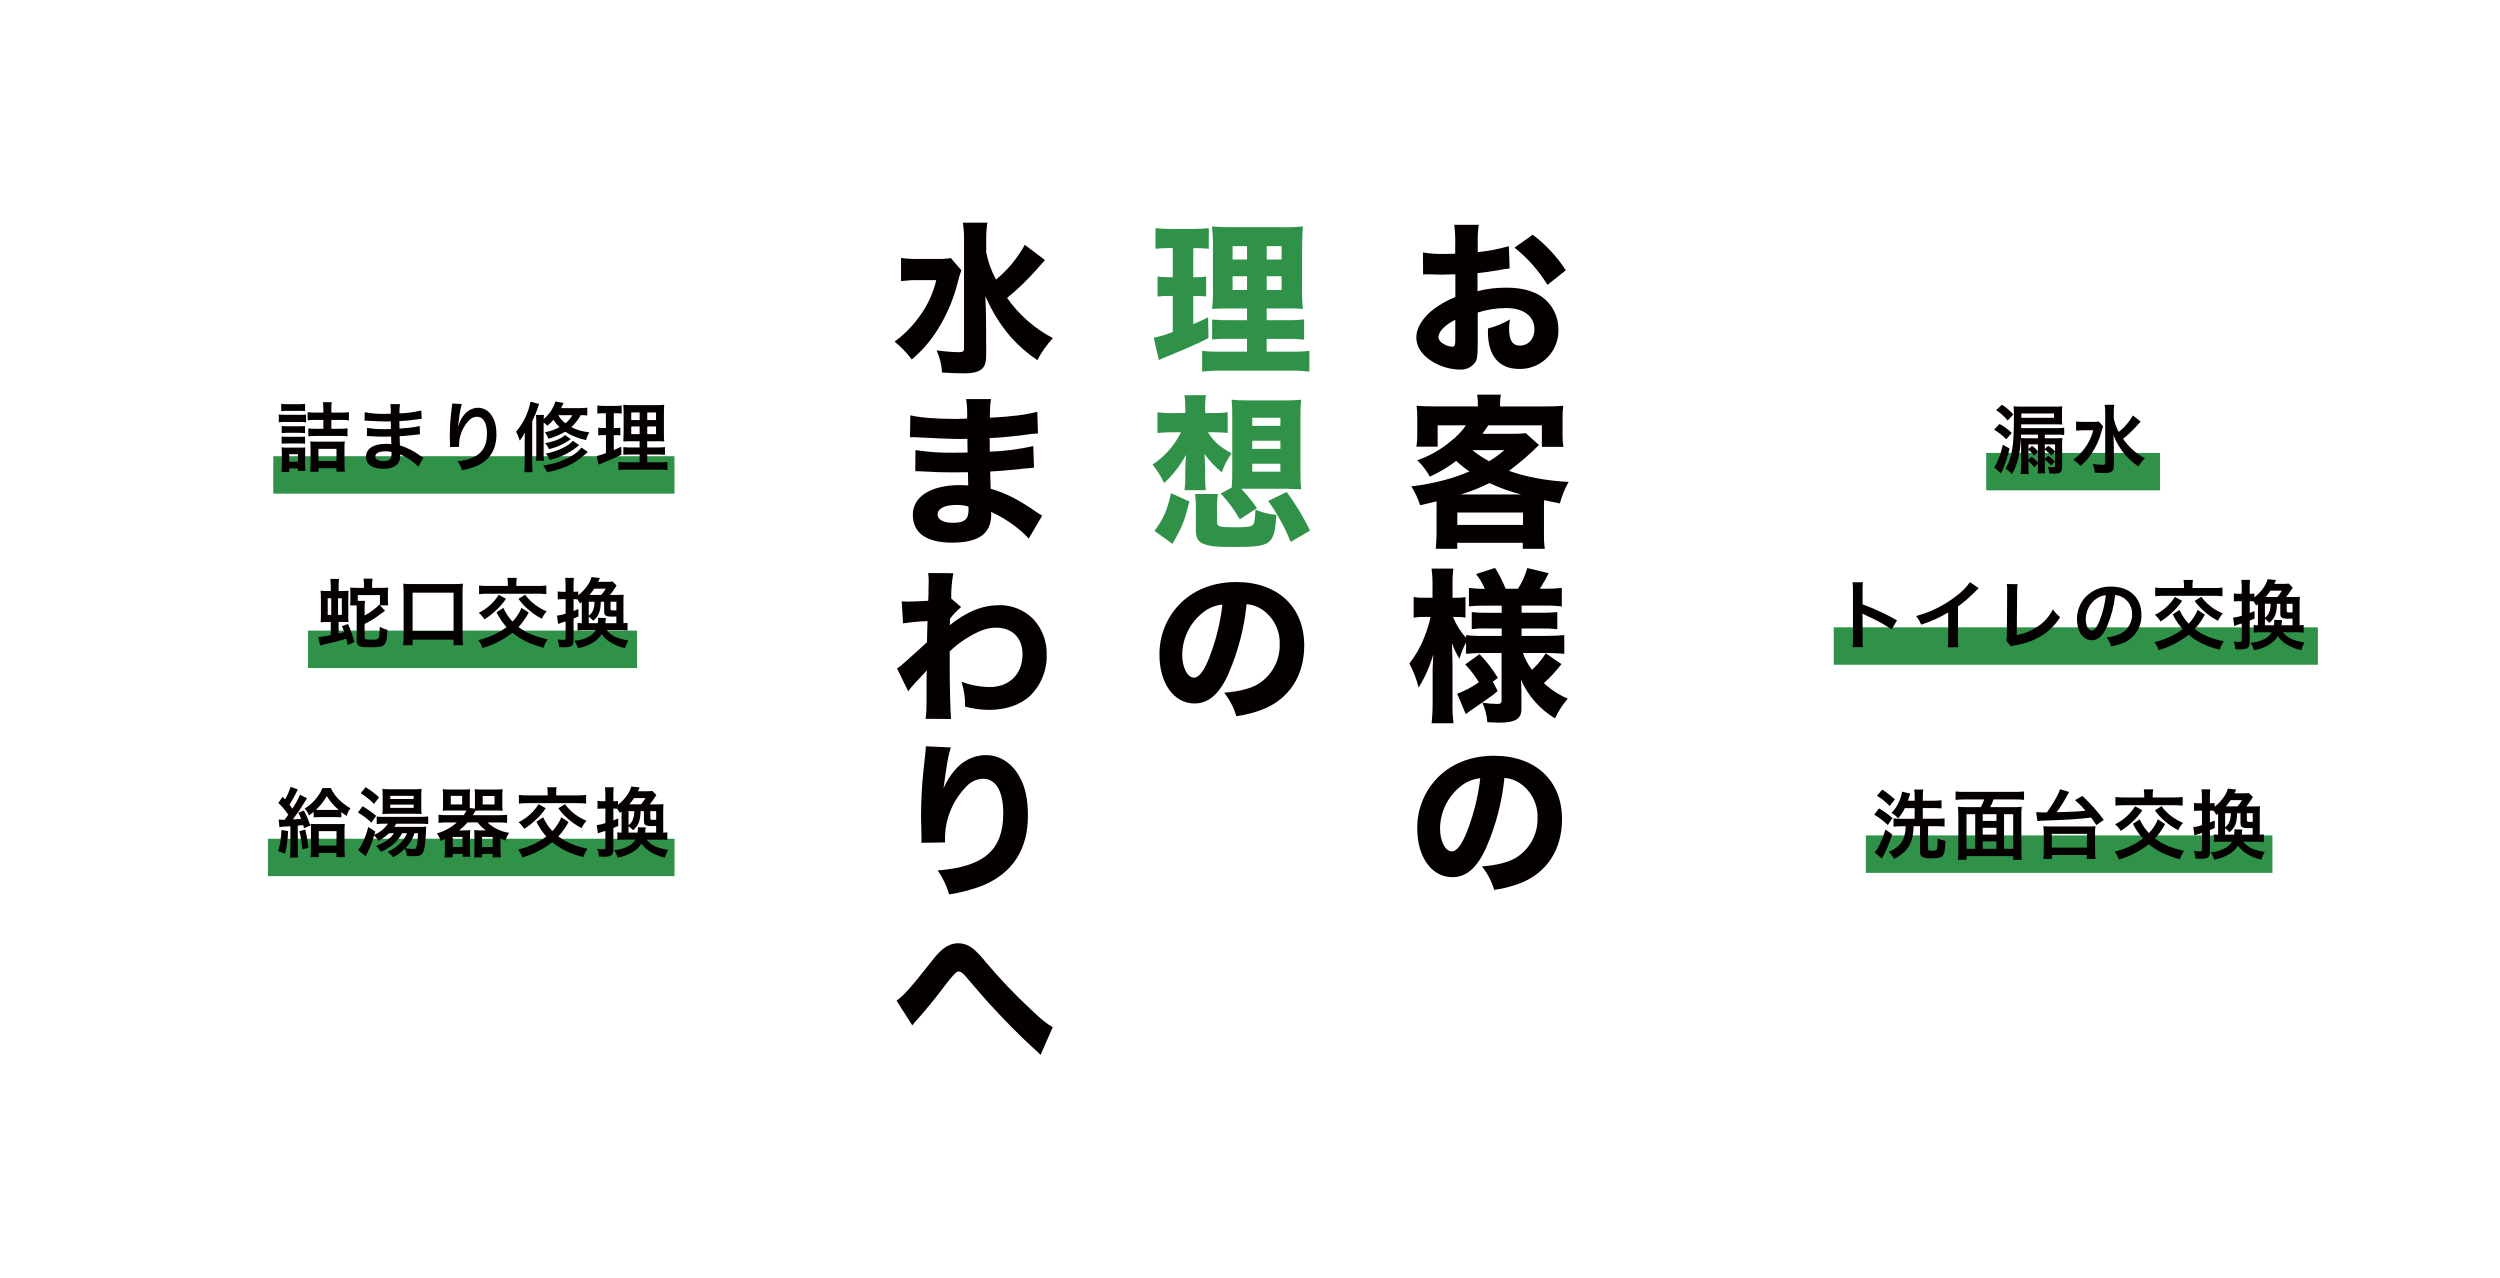 <?xml version="1.0" encoding="UTF-8"?>
<svg id="_レイヤー_1" data-name="レイヤー 1" xmlns="http://www.w3.org/2000/svg" xmlns:xlink="http://www.w3.org/1999/xlink" viewBox="0 0 737.12 376.69">
  <defs>
    <style>
      .cls-1 {
        clip-path: url(#clippath);
      }

      .cls-2 {
        fill: none;
      }

      .cls-2, .cls-3, .cls-4, .cls-5 {
        stroke-width: 0px;
      }

      .cls-6 {
        clip-path: url(#clippath-1);
      }

      .cls-7 {
        clip-path: url(#clippath-4);
      }

      .cls-8 {
        clip-path: url(#clippath-3);
      }

      .cls-9 {
        clip-path: url(#clippath-2);
      }

      .cls-10 {
        clip-path: url(#clippath-5);
      }

      .cls-3 {
        fill: #2f9248;
      }

      .cls-4 {
        fill: #fff;
      }

      .cls-5 {
        fill: #040000;
      }
    </style>
    <clipPath id="clippath">
      <rect class="cls-2" x="540.68" y="184.96" width="142.75" height="11.04"/>
    </clipPath>
    <clipPath id="clippath-1">
      <rect class="cls-2" x="550.14" y="246.32" width="119.88" height="11.04"/>
    </clipPath>
    <clipPath id="clippath-2">
      <rect class="cls-2" x="585.63" y="133.54" width="51.26" height="11.04"/>
    </clipPath>
    <clipPath id="clippath-3">
      <rect class="cls-2" x="90.83" y="185.93" width="97" height="11.04"/>
    </clipPath>
    <clipPath id="clippath-4">
      <rect class="cls-2" x="79" y="247.29" width="119.88" height="11.04"/>
    </clipPath>
    <clipPath id="clippath-5">
      <rect class="cls-2" x="80.57" y="134.51" width="118.3" height="11.04"/>
    </clipPath>
  </defs>
  <rect id="_長方形_171" data-name="長方形 171" class="cls-4" width="737.12" height="376.69"/>
  <path id="_パス_1265" data-name="パス 1265" class="cls-5" d="m445.1,79.16c-1.16.11-2.32.29-3.46.54-2.44.39-3.76.59-6,.83v5.32c2.8-.72,5.69-1.06,8.58-1.03,4.29,0,7.71.88,10.34,2.64,3.13,2.22,4.97,5.83,4.93,9.66.21,6.23-4.68,11.45-10.91,11.66-.23,0-.47,0-.7,0-5.9,0-9.17-3.9-9.17-10.93,0-.34.01-.68.05-1.02,2.26-.56,4.43-1.45,6.44-2.64-.16.89-.25,1.78-.24,2.68,0,3.51.98,5.03,3.22,5.03,2.44,0,4.25-2,4.25-4.78,0-3.85-3.17-6.29-8.29-6.29-2.86,0-5.71.44-8.44,1.32v9.17c0,3.66-.15,4.68-.83,5.66-1.07,1.37-2.75,2.12-4.49,2-3.1-.08-6.11-1.04-8.68-2.78-2.68-1.81-4.1-4.15-4.1-6.73s1.56-5.27,4.34-7.71c2.17-1.75,4.58-3.16,7.17-4.2v-6.68c-2.44.05-3.76.1-4.39.1-.44,0-.54,0-3.07-.1h-.83c-.24,0-.68,0-1.22.05l-.05-6.49c2.03.34,4.09.49,6.15.44.44,0,.59,0,2.39-.05.33.02.65,0,.98-.05v-2.44c.07-2.02-.03-4.05-.29-6.05h7.22c-.25,1.87-.35,3.77-.29,5.66v2.39c3.1-.31,6.17-.9,9.17-1.76l.24,6.59Zm-16,15.12c-2.98,1.46-4.98,3.51-4.98,5.12.09.83.61,1.55,1.36,1.9.8.54,1.72.86,2.68.93.73,0,.93-.39.93-2v-5.95Zm27.17-10.29c-2.58-4.19-5.87-7.9-9.71-10.98l5.37-3.81c3.83,2.91,7.13,6.46,9.76,10.49l-5.41,4.29Z"/>
  <path id="_パス_1266" data-name="パス 1266" class="cls-5" d="m423.59,150c0-.93,0-1.41-.05-2.2-2.24.59-2.83.73-4.83,1.17-.61-1.96-1.48-3.83-2.59-5.56,3.16-.37,6.29-.96,9.37-1.76,2.65-.68,5.24-1.56,7.76-2.64-1.38-.94-2.68-1.99-3.9-3.12-2.39,1.85-5,3.4-7.76,4.64-.99-1.78-2.24-3.41-3.7-4.83,3.68-1.27,7.09-3.23,10.05-5.76,1.66-1.28,3.11-2.81,4.29-4.54h-8.34v6.29h-6.25c.19-1.26.27-2.53.24-3.81v-4.54c.02-1.24-.05-2.47-.19-3.7,1.66.15,3.17.19,5.76.19h12.29v-.44c.04-1.01-.04-2.03-.24-3.02h7.02c-.17.98-.25,1.98-.24,2.98v.49h12.78c2.73,0,4.15-.05,5.86-.19-.16,1.23-.22,2.47-.2,3.7v4.64c-.03,1.26.05,2.51.24,3.76h-6.34v-6.34h-15.81c-.63.98-1.17,1.81-1.71,2.49h9.07c1.24.03,2.48-.03,3.7-.19l3.9,3.51c-2.76,2.74-5.71,5.28-8.83,7.61,2.63.94,5.34,1.66,8.1,2.15,3.13.59,6.3.96,9.48,1.12-1.15,1.99-2.02,4.12-2.59,6.34-2.34-.49-3.02-.59-4.64-.98-.05,1.02-.05,1.51-.05,2.59v7.12c-.04,1.55.04,3.1.24,4.64h-6.49v-1.76h-19.32v1.76h-6.34c.15-1.66.24-3.17.24-4.73v-7.08Zm6.1,4.78h19.37v-3.66h-19.37v3.66Zm18.83-8.98c-3.22-.82-6.36-1.95-9.37-3.37-2.73,1.37-5.57,2.5-8.49,3.37h17.86Zm-14.39-13.07c1.54,1.24,3.19,2.33,4.93,3.27,1.59-.96,3.09-2.05,4.49-3.27h-9.42Z"/>
  <path id="_パス_1267" data-name="パス 1267" class="cls-5" d="m436.81,192.54c-1.52,0-3.03.08-4.54.24v-3.37c-.82,1.54-1.47,3.16-1.95,4.83-.9-1.44-1.64-2.98-2.2-4.59.1,3.22.15,5.27.15,6.05v11.42c-.05,2.05.05,4.1.29,6.14h-6.44c.15-1.61.29-3.7.29-6.14v-9.91c.05-.63.05-.73.1-2.29.05-.88.05-.93.1-2-.98,3.46-2.44,6.76-4.34,9.81-.61-2.48-1.53-4.87-2.73-7.12,1.88-2.35,3.38-4.99,4.44-7.81.78-1.91,1.38-3.88,1.81-5.9h-1.81c-1.06-.04-2.13.04-3.17.24v-6.14c1.04.21,2.11.29,3.17.24h2.39v-3.51c.04-1.7-.06-3.39-.29-5.07h6.44c-.2,1.67-.28,3.35-.24,5.03v3.56h1.17c.88.02,1.77-.04,2.64-.2v6.05c-.87-.14-1.75-.21-2.64-.19h-1.02c.88,2.27,2.19,4.36,3.85,6.14v-.78c1.75.2,3.51.28,5.27.24h5.22v-2.2h-4.1c-1.58-.06-3.16,0-4.73.2v-5.02c1.54.16,3.09.23,4.63.19h4.2v-2.1h-4.83c-1.61-.03-3.22.04-4.83.2v-5.42c1.55.19,3.12.28,4.68.24-.66-1.56-1.53-3.02-2.59-4.34l5.61-1.81c1.23,1.94,2.28,4,3.12,6.14h3.66c1.2-1.89,2.12-3.95,2.73-6.1l6.29,1.51c-.76,1.58-1.63,3.11-2.59,4.59h1.41c1.69.03,3.39-.05,5.07-.24v5.46c-1.65-.2-3.31-.28-4.98-.24h-6.88v2.1h5.41c1.71.03,3.42-.03,5.12-.19v5.02c-1.7-.17-3.41-.23-5.12-.2h-5.41v2.2h7.17c2.1,0,3.85-.1,5.42-.24v5.51c-1.81-.15-3.66-.24-5.32-.24h-6.88c.62,1.79,1.53,3.47,2.68,4.98,1.56-1.44,2.92-3.08,4.05-4.88l4.63,3.17c-1.55,2.03-3.28,3.9-5.17,5.61,2.06,1.92,4.44,3.48,7.03,4.59-1.51,1.75-2.78,3.71-3.76,5.81-4.46-2.67-7.97-6.66-10.05-11.42.1,1.71.15,2.54.15,3.27v5.42c0,2.93-1.85,4-6.73,4-.54,0-1.22-.05-3.32-.15-.14-1.99-.64-3.94-1.46-5.76,1.4.24,2.82.37,4.25.39,1.12,0,1.41-.2,1.41-1.12v-13.9h-5.96Zm-7.17,12c2.27-.83,4.42-1.97,6.39-3.37-1.14-1.9-2.48-3.66-4-5.27l4.2-3.02c2.08,2.11,3.9,4.47,5.42,7.02l-1.51,1.07,1.46,2.78c-.93.81-1.9,1.56-2.93,2.24q-2.73,1.85-4.49,3.12c-.69.45-1.36.94-2,1.46l-2.54-6.05Z"/>
  <path id="_パス_1268" data-name="パス 1268" class="cls-5" d="m438.37,249.57c-2.73,6.2-5.95,9.07-10.15,9.07-6.05,0-10.34-5.9-10.34-14.29-.09-5.35,1.87-10.53,5.46-14.49,4.2-4.59,10.2-7.03,17.17-7.03,12.25,0,20.05,7.32,20.05,18.73,0,8.88-4.44,15.76-12.24,18.83-2.5.96-5.1,1.63-7.76,2-.74-2.52-1.97-4.88-3.61-6.93,4.34-.34,7.37-1.12,9.66-2.34,4.28-2.45,6.87-7.07,6.73-12,.13-4.07-1.84-7.92-5.22-10.2-1.35-.9-2.92-1.44-4.54-1.56-.7,6.96-2.46,13.77-5.22,20.2m-7.76-17.66c-3.79,3.04-6,7.63-6,12.49,0,3.66,1.56,6.64,3.46,6.64,1.41,0,2.93-1.9,4.49-5.86,1.97-5.05,3.29-10.33,3.9-15.71-2.15.22-4.19,1.07-5.85,2.44"/>
  <path id="_パス_1269" data-name="パス 1269" class="cls-3" d="m344.21,73.16c-1.17-.01-2.35.05-3.51.2v-6.1c1.51.18,3.02.26,4.54.24h6.68c1.5.01,3-.07,4.49-.24v6.1c-1.17-.14-2.34-.21-3.51-.2h-1.07v8.59h.73c1.03.01,2.05-.05,3.07-.2v5.86c-1.02-.1-2.05-.15-3.07-.15h-.73v8.29c1.66-.68,2.34-.98,4.39-2l.1,6.14c-4,2-6.93,3.27-13.61,6-.35.14-.69.31-1.02.49l-1.51-6.59c1.92-.4,3.79-.97,5.61-1.71v-10.63h-1.12c-1.13-.02-2.25.05-3.37.19v-5.9c1.16.15,2.34.22,3.51.2h.98v-8.59h-1.56Zm23.47,26.74h-5.02c-1.76-.05-3.52.02-5.27.2v-5.9c1.73.18,3.48.25,5.22.2h5.07v-3.46h-4.49c-3.22,0-4.44.05-5.81.15.23-2.07.31-4.16.24-6.24v-11.37c.07-2.25-.03-4.5-.29-6.73,2.25.2,4.52.28,6.78.24h13.71c2.12.08,4.24,0,6.34-.24-.15,1.41-.24,3.85-.24,6.93v10.73c-.06,2.23.02,4.46.24,6.68-1.69-.15-3.38-.2-5.07-.15h-5.61v3.46h5.71c1.78.06,3.55-.03,5.32-.24v6c-1.75-.21-3.51-.29-5.27-.24h-5.76v3.76h7.27c1.78.05,3.55-.03,5.32-.24v6.14c-1.92-.25-3.87-.35-5.81-.29h-19.86c-1.99-.05-3.98.05-5.95.29v-6.14c1.7.21,3.41.29,5.12.24h8.1v-3.75Zm-4.25-23.37h4.25v-3.95h-4.25v3.95Zm0,8.98h4.25v-4.05h-4.25v4.05Zm10.05-8.98h4.4v-3.95h-4.39v3.95Zm0,8.98h4.4v-4.05h-4.39v4.05Z"/>
  <path id="_パス_1270" data-name="パス 1270" class="cls-3" d="m356.16,127.46c1.71,2.73,3.41,4.25,6.98,6.2-1.24,1.71-2.21,3.61-2.88,5.61-1.94-1.57-3.66-3.39-5.12-5.41.1,1.85.2,3.8.2,4.68v2.15c-.03,1.29.03,2.58.19,3.85h-6.29c.18-1.26.26-2.53.24-3.81v-2.05c0-1.17.05-1.95.2-4.54-1.68,3.1-3.86,5.9-6.44,8.29-.92-1.95-2.07-3.78-3.42-5.46,2.03-1.32,3.84-2.95,5.37-4.83,1.18-1.44,2.19-3.01,3.02-4.68h-2.2c-1.58-.03-3.16.04-4.73.2v-6.1c1.62.21,3.25.3,4.88.24h3.32v-1.66c0-1.21-.08-2.42-.24-3.61h6.34c-.2,1.26-.28,2.53-.24,3.8v1.46h2.48c1.39.03,2.77-.05,4.15-.24v6.1c-1.34-.14-2.7-.2-4.05-.2h-1.76Zm-15.76,29.08c2.73-3.76,3.66-5.81,4.88-11.12l5.42,2.44c-1.56,6.05-2.05,7.32-4.98,12.49l-5.32-3.8Zm18.44-2.68c0,1.41.63,1.61,5.32,1.61,3.51,0,4.68-.15,5.27-.73.44-.44.63-1.71.73-4.49,1.96.87,4.06,1.39,6.2,1.56-.63,8.83-1.46,9.46-12.34,9.46-4.44,0-6.34-.1-7.81-.49-2.83-.68-3.61-1.66-3.61-4.64v-5.8c.04-1.57-.04-3.13-.24-4.68h6.73c-.23,1.55-.31,3.12-.24,4.68v3.51Zm4.34-10.15v-.29c.11-1.3.16-2.6.15-3.9v-17.22c.02-1.48-.04-2.96-.19-4.44,1.51.15,3.02.21,4.54.2h11.47c1.5.02,3-.05,4.49-.2-.15,1.47-.21,2.96-.2,4.44v17.27c-.02,1.56.05,3.13.2,4.68-.78-.05-1.17-.05-1.71-.05-.81,0-1.63-.02-2.44-.1h-13.51c1.68,1.79,3.23,3.7,4.64,5.71l-5.07,3.32c-1.56-2.75-3.44-5.31-5.61-7.61l3.27-1.8Zm6.05-18.15h8.29v-2.39h-8.29v2.39Zm0,6.78h8.29v-2.39h-8.29v2.39Zm0,6.73h8.29v-2.34h-8.29v2.34Zm11.32,20.73c-1.71-4.29-3.94-8.35-6.63-12.1l5.46-2.64c2.64,3.57,4.94,7.38,6.88,11.37l-5.71,3.37Z"/>
  <path id="_パス_1271" data-name="パス 1271" class="cls-5" d="m362.36,198.35c-2.73,6.2-5.95,9.07-10.15,9.07-6.05,0-10.34-5.9-10.34-14.29-.09-5.35,1.87-10.53,5.46-14.49,4.2-4.59,10.2-7.03,17.17-7.03,12.25,0,20.05,7.32,20.05,18.73,0,8.88-4.44,15.76-12.25,18.83-2.5.96-5.1,1.63-7.76,2-.74-2.52-1.97-4.88-3.61-6.93,4.34-.34,7.37-1.12,9.66-2.34,4.28-2.45,6.87-7.07,6.73-12,.13-4.07-1.84-7.92-5.22-10.2-1.35-.9-2.92-1.44-4.54-1.56-.7,6.96-2.46,13.77-5.22,20.2m-7.76-17.66c-3.79,3.04-6,7.63-6,12.49,0,3.66,1.56,6.64,3.46,6.64,1.41,0,2.93-1.9,4.49-5.86,1.97-5.05,3.29-10.33,3.9-15.71-2.15.22-4.19,1.07-5.85,2.44"/>
  <path id="_パス_1272" data-name="パス 1272" class="cls-5" d="m283.47,79.7c-.41,1.08-.75,2.19-1.02,3.32-1.22,4.99-3.23,9.75-5.95,14.1-2.07,3.34-4.65,6.34-7.66,8.88-1.46-1.96-3.17-3.74-5.07-5.27,2.56-1.87,4.83-4.1,6.73-6.63,2.67-3.38,4.57-7.31,5.56-11.51h-5.41c-1.66-.02-3.33.08-4.98.29v-6.83c1.79.26,3.61.36,5.42.29h5.07c1.4.05,2.81-.03,4.2-.24l3.12,3.61Zm24.64-3.02c-1.02,1.12-1.12,1.22-2.68,3.02-2.61,2.94-5.45,5.66-8.49,8.15,3.5,4.97,8.13,9.03,13.51,11.85-1.82,1.94-3.36,4.13-4.59,6.49-2.83-1.9-5.42-4.15-7.71-6.68-3.16-3.64-5.73-7.76-7.61-12.2.15,4.05.19,6.34.19,6.88l.05,10.34c0,2.24-.34,3.41-1.32,4.29-.93.83-2.64,1.26-5.17,1.26-2,0-4.54-.1-6.54-.24-.11-2.26-.65-4.48-1.61-6.54,2.1.3,4.22.48,6.34.54,1.46,0,1.76-.2,1.76-1.12v-31.85c.03-1.75-.08-3.49-.34-5.22h7.22c-.26,1.74-.37,3.51-.34,5.27v3.51c.56,2.79,1.53,5.49,2.88,8,3.46-2.84,6.35-6.31,8.49-10.25l5.95,4.49Z"/>
  <path id="_パス_1273" data-name="パス 1273" class="cls-5" d="m303.28,158.78c-.7-.81-1.47-1.56-2.29-2.24-2.65-2.28-5.6-4.17-8.78-5.61.04.26.05.52.05.78,0,5.61-3.7,8.29-11.51,8.29s-11.61-2.98-11.61-8.24,5.22-8.73,13.9-8.73c.83,0,1.41.05,2.44.1l-.1-3.9c-1.37,0-3.27.05-4.29.05-3.17,0-4.83-.05-9.27-.29-.68-.05-1.12-.05-1.95-.05l.05-6.24c3.74.59,7.53.85,11.32.78,1.03,0,2.73,0,4.05-.05l-.05-2.83v-1.22c-1.26.05-1.85.05-2.59.05-1.85,0-6-.15-12.34-.49-.59-.05-1.02-.05-1.22-.05-.26,0-.52.01-.78.05l.1-6.49c2.68.68,7.71,1.07,13.37,1.07.59,0,2.1-.05,3.37-.1.09-1.92-.01-3.85-.29-5.76h7.37c-.29,1.37-.29,1.76-.39,5.51,6.59-.34,10.63-.88,14-1.76l.2,6.39c-1.36.06-2.71.21-4.05.44-3.8.49-6.88.78-10.2.93.05,1.9.05,3.22.05,4,4.32-.14,8.62-.69,12.83-1.66l.2,6.39c-.34,0-.69.03-1.02.1-.1,0-.39.05-.83.05q-.68.1-3.61.39c-2.34.24-5.51.49-7.46.59.05,2.64.15,4.34.15,5.07,4.59,1.37,7.95,3.07,13.37,6.78.78.54,1.07.73,1.81,1.17l-3.95,6.73Zm-21.32-9.9c-3.41,0-5.51,1.07-5.51,2.83,0,1.51,1.71,2.44,4.59,2.44,3.32,0,4.54-1.02,4.54-3.85,0-.39-.05-.98-.05-.98-1.16-.31-2.36-.46-3.56-.44"/>
  <path id="_パス_1274" data-name="パス 1274" class="cls-5" d="m264.5,197.13c1.12-.78,2.73-2.2,8.83-7.76,0-1.46,0-1.71.15-6.24-2.42.09-4.83.31-7.22.68l-.39-6.48c.78.05,1.17.05,1.66.05,1.32,0,3.7-.1,6.14-.24.09-1.23.13-2.47.1-3.7,0-.63.05-1.26.05-1.85v-.39c0-.75-.06-1.5-.15-2.24l7.42.05c-.45,2.46-.67,4.96-.63,7.46l2.93,2.54c-1.23.99-2.33,2.14-3.27,3.41-.04.14-.05.29-.05.44v.93c0,.18-.01.36-.05.54,5.27-4.15,9.71-5.9,14.88-5.9,3.64.02,7.13,1.47,9.71,4.05,2.69,2.88,4.13,6.7,4,10.63.12,4.57-1.69,8.97-4.98,12.15-2.93,2.63-7.12,4.05-12,4.05-2.39,0-4.77-.32-7.07-.97.05-2.48-.32-4.95-1.07-7.32,2.65.99,5.46,1.52,8.29,1.56,5.85,0,9.71-3.85,9.71-9.66,0-4.83-3.02-7.85-7.81-7.85-2.39,0-4.68.78-7.81,2.59-2.11,1.23-4.08,2.7-5.85,4.39v4.73c0,6.49.2,12.88.39,15.22l-7.51-.05c.24-1.46.29-2.83.29-7.51v-3.95c0-1.41.05-2.24.1-2.83q-1.71,1.85-3.51,3.76c-.71.76-1.38,1.56-2,2.39l-3.27-6.65Z"/>
  <path id="_パス_1275" data-name="パス 1275" class="cls-5" d="m280.35,220.4c-.73,2.2-1.17,4.63-2.15,12.05,1.01-2.41,2.48-4.6,4.34-6.44,2.15-2.11,5.03-3.32,8.05-3.37,4.05,0,7.56,2.15,9.86,6.1,1.85,3.22,2.63,6.68,2.63,11.85,0,9.81-4.49,16.78-13.17,20.44-3.24,1.27-6.61,2.17-10.05,2.68-.73-2.52-1.87-4.91-3.37-7.07,13.66-1.07,19.32-6,19.32-16.83,0-6.54-2.15-10.2-6-10.2-1.87.06-3.64.89-4.88,2.29-4.13,4.2-6.39,9.87-6.29,15.76v.73l-6.98.1c.04-.26.05-.52.05-.78q0-.2-.05-2.78c-.05-1.76-.1-3.22-.1-4.25,0-4.15.29-9.51.68-13.03.34-3.07.54-5.03.63-5.9.08-.57.11-1.14.1-1.71l7.37.34Z"/>
  <path id="_パス_1276" data-name="パス 1276" class="cls-5" d="m264.35,295.04c2.2-1.56,4.25-3.9,11.03-12.49,2.44-3.07,4.64-4.44,7.17-4.44,1.65.04,3.23.64,4.49,1.71,1.15,1.01,2.21,2.12,3.17,3.32,4.39,5.26,9.12,10.23,14.15,14.88,2.83,2.68,4.29,3.85,6.05,4.83l-3.61,8.2c-.5-.56-1.04-1.08-1.61-1.56-4.05-3.61-9.46-9.12-14.2-14.34q-1.07-1.22-4.39-5.07-.54-.63-2.05-2.39c-.88-.97-1.37-1.26-2.05-1.26q-.83,0-4.78,5.32c-2.29,3.03-4.98,6.29-7.51,9.12-.44.46-.84.95-1.22,1.46l-4.63-7.27Z"/>
  <g class="cls-1">
    <rect id="_長方形_172" data-name="長方形 172" class="cls-3" x="540.67" y="184.96" width="142.75" height="11.04"/>
  </g>
  <g class="cls-6">
    <rect id="_長方形_174" data-name="長方形 174" class="cls-3" x="550.14" y="246.32" width="119.88" height="11.04"/>
  </g>
  <g class="cls-9">
    <rect id="_長方形_176" data-name="長方形 176" class="cls-3" x="585.63" y="133.54" width="51.26" height="11.04"/>
  </g>
  <path id="_パス_1277" data-name="パス 1277" class="cls-5" d="m589.56,124.99c1.32.71,2.53,1.61,3.6,2.66l-1.61,1.86c-1.08-1.09-2.29-2.04-3.6-2.84l1.61-1.68Zm2.95,7.27c-.41,1.9-1,3.75-1.74,5.54-.23.61-.49,1.21-.78,1.79l-2.04-1.81c.92-1.14,1.92-3.71,2.59-6.66l1.97,1.14Zm-2.24-12.92c1.26.79,2.39,1.76,3.35,2.88l-1.68,1.77c-.96-1.19-2.1-2.23-3.38-3.06l1.7-1.59Zm9.55,18.42c-.51-.67-1.09-1.28-1.74-1.81v1.77c-.01.68.03,1.36.11,2.04h-2.39c.08-.74.11-1.47.11-2.21v-6.46c0-.74,0-1.07-.05-1.65-.31,4.7-1.12,7.85-2.62,10.37-.53-.65-1.18-1.18-1.92-1.57,1.94-3.44,2.48-6.73,2.48-15.2,0-1.92-.02-2.46-.09-3.24.82.07,1.64.1,2.46.09h9.77c.71.01,1.42-.02,2.12-.09-.07.55-.1,1.1-.09,1.65v2.1c-.01.55.02,1.09.09,1.63-.49-.05-1.23-.07-2.08-.07h-10.02l-.02,1.12h10.47c.74.02,1.48-.01,2.21-.11v2.15c-.73-.09-1.47-.13-2.21-.11h-3.51v1.07h3.2c.66.02,1.33-.02,1.99-.09-.07.7-.1,1.4-.09,2.1v6.39c0,1.59-.47,2.01-2.24,2.01-.31,0-1.05-.05-1.54-.07-.03-.66-.19-1.3-.47-1.9.49.07.98.12,1.48.13.56,0,.69-.07.69-.4v-4.2l-1.05,1.14c-.57-.67-1.24-1.27-1.97-1.77v2.75l1.01-.94c.73.48,1.39,1.05,1.97,1.7l-1.16,1.19c-.51-.67-1.12-1.25-1.81-1.72v2.33c-.01.57.02,1.14.09,1.7h-2.21c.07-.57.1-1.15.09-1.72v-1.21l-1.05,1.11Zm1.05-9.61h-4.94c-.02.42-.02.47-.04,1.03.38.02.89.05,1.68.05h3.31v-1.07Zm-4.88-4.97h9.64v-1.27h-9.64v1.27Zm4.88,7.85h-2.79v1.34l1.05-.92c.67.45,1.26,1.01,1.74,1.65v-2.08Zm-1.14,3.33c-.47-.65-1.03-1.23-1.65-1.72v2.86l.94-.83c.7.5,1.32,1.09,1.86,1.77v-3.17l-1.14,1.1Zm4.16-2.93c.76.45,1.45,1.02,2.04,1.68v-2.08h-3.02v1.36l.98-.96Z"/>
  <path id="_パス_1278" data-name="パス 1278" class="cls-5" d="m620.1,125.72c-.18.49-.34.99-.47,1.5-.58,2.26-1.54,4.41-2.84,6.35-.92,1.45-2.06,2.75-3.38,3.84-.6-.74-1.32-1.37-2.12-1.88,1.24-.88,2.33-1.95,3.24-3.18,1.26-1.62,2.16-3.49,2.66-5.48h-2.82c-.75-.01-1.49.03-2.24.13v-2.73c.79.1,1.59.13,2.39.11h2.35c.66.02,1.31-.01,1.97-.09l1.25,1.41Zm11.07-1.43s-.43.47-1.19,1.32c-1.23,1.37-2.57,2.63-4,3.78.75,1.06,1.61,2.05,2.55,2.95,1.15,1.12,2.46,2.05,3.89,2.77-.74.72-1.38,1.53-1.92,2.41-1.41-.94-2.7-2.06-3.82-3.33-1.5-1.74-2.7-3.72-3.53-5.86.09,2.23.11,2.75.11,3.49l.02,5.34c0,1.01-.16,1.45-.58,1.81-.63.42-1.39.6-2.15.51-.83,0-2.04-.07-2.91-.13-.06-.89-.28-1.75-.63-2.57.96.16,1.93.25,2.91.27.67,0,.8-.09.8-.56v-14.78c.01-.79-.04-1.57-.16-2.35h2.84c-.12.78-.17,1.58-.16,2.37v1.57c.26,1.42.76,2.79,1.48,4.05,1.69-1.33,3.1-2.98,4.16-4.85l2.28,1.79Z"/>
  <path id="_パス_1279" data-name="パス 1279" class="cls-5" d="m546.21,190.8c.11-.83.16-1.67.13-2.5v-14.33c.02-.76-.03-1.53-.13-2.28h3.06c-.09.78-.12,1.56-.09,2.35v4.16c3.51,1.28,6.91,2.86,10.15,4.72l-1.57,2.64c-2.51-1.65-5.16-3.07-7.91-4.27-.26-.11-.51-.24-.76-.38.06.5.09,1.01.09,1.52v5.9c-.01.83.02,1.66.09,2.48h-3.07Z"/>
  <path id="_パス_1280" data-name="パス 1280" class="cls-5" d="m583.42,173.43c-.29.24-.57.51-.83.78-1.62,1.69-3.38,3.23-5.28,4.61v9.55c-.02.83.01,1.66.11,2.48h-3.13c.12-.8.17-1.61.13-2.42v-7.87c-2.5,1.53-5.18,2.74-7.98,3.62-.34-.93-.85-1.79-1.5-2.55,4.27-1.13,8.26-3.1,11.74-5.81,1.61-1.15,3.01-2.57,4.16-4.18l2.57,1.79Z"/>
  <path id="_パス_1281" data-name="パス 1281" class="cls-5" d="m594.88,172.22c-.09.75-.14,1.5-.13,2.26l-.11,12.77c2.18-.39,4.26-1.23,6.1-2.46,1.94-1.28,3.52-3.04,4.56-5.12.59.86,1.31,1.63,2.12,2.28-1.26,2.08-2.96,3.86-4.99,5.21-2.46,1.59-5.24,2.64-8.14,3.06-.46.08-.91.21-1.34.38l-1.43-1.72c.18-.75.25-1.53.2-2.3l.09-12.07c.04-.77,0-1.54-.11-2.3l3.17.02Z"/>
  <path id="_パス_1282" data-name="パス 1282" class="cls-5" d="m621.31,184.58c-1.27,2.88-2.71,4.2-4.54,4.2-2.55,0-4.38-2.59-4.38-6.19-.02-2.4.86-4.72,2.46-6.5,1.99-2.1,4.8-3.25,7.69-3.13,5.36,0,8.85,3.26,8.85,8.3.14,3.65-2.04,6.99-5.43,8.34-1.13.46-2.31.77-3.51.94-.27-.96-.73-1.85-1.36-2.62,1.55-.12,3.06-.53,4.45-1.23,1.98-1.15,3.17-3.3,3.11-5.59.06-2.03-.99-3.94-2.75-4.96-.69-.4-1.46-.63-2.26-.67-.33,3.14-1.11,6.21-2.33,9.12m-3.29-8c-1.92,1.41-3.05,3.66-3.04,6.04,0,1.83.78,3.29,1.77,3.29.74,0,1.5-.94,2.3-2.86.95-2.43,1.57-4.97,1.86-7.56-1.04.09-2.04.47-2.88,1.1"/>
  <path id="_パス_1283" data-name="パス 1283" class="cls-5" d="m650.1,181.23c-.81,1.54-1.82,2.96-3,4.25,2.26,1.72,4.7,2.77,8.59,3.64-.54.75-.95,1.59-1.21,2.48-4.18-1.16-6.68-2.37-9.17-4.43-2.63,2.06-5.64,3.59-8.85,4.52-.27-.85-.69-1.64-1.23-2.35,3.01-.69,5.85-1.99,8.34-3.82-1.19-1.31-2.18-2.79-2.95-4.38l2.01-1.3c.11.2.18.38.22.47.64,1.31,1.48,2.52,2.48,3.58.62-.62,1.16-1.31,1.61-2.06.42-.63.77-1.3,1.03-2.01l2.12,1.41Zm-6.71-4.07c-.86,1.31-1.89,2.49-3.06,3.53-1.02.95-2.12,1.8-3.29,2.55-.45-.74-1.02-1.39-1.68-1.95,2.42-1.18,4.47-3.01,5.9-5.3l2.12,1.16Zm.56-4.56c0-.54-.04-1.08-.13-1.61h2.77c-.1.53-.15,1.07-.13,1.61v.78h6.06c.93.02,1.85-.03,2.77-.13v2.55c-.93-.11-1.88-.15-2.82-.13h-14.22c-.93-.02-1.87.03-2.79.13v-2.55c.93.11,1.86.15,2.79.13h5.7v-.78Zm5.1,3.35c.75,1.03,1.64,1.96,2.64,2.75,1.13.89,2.38,1.62,3.71,2.17-.59.64-1.07,1.38-1.43,2.17-1.45-.74-2.8-1.67-4.02-2.75-1.08-.91-2.04-1.96-2.86-3.11l1.97-1.23Z"/>
  <path id="_パス_1284" data-name="パス 1284" class="cls-5" d="m673.13,186.42c1.41,1.72,2.82,2.39,6.35,3.04-.42.71-.74,1.47-.96,2.26-1.54-.32-3.01-.91-4.34-1.74-1.03-.59-1.9-1.42-2.55-2.41-.64,1.03-1.52,1.89-2.57,2.5-1.36.81-2.86,1.37-4.43,1.65-.26-.77-.61-1.51-1.05-2.19,1.51-.09,2.99-.52,4.32-1.25.79-.44,1.46-1.08,1.92-1.86h-3.31c-.67,0-1.34.02-2.01.09v-2.24c.41.06.83.09,1.25.09v-6.22l-.54.4c-.22-.44-.48-.85-.78-1.23-.27-.02-.58-.05-.85-.05h-.25v3.49c.47-.18.74-.29,1.43-.58v2.21c-.74.31-.89.38-1.43.6v6.31c0,1.77-.56,2.17-3,2.17-.36,0-.63-.02-1.27-.07-.04-.77-.2-1.54-.49-2.26.6.08,1.21.13,1.81.13.49,0,.6-.11.6-.6v-4.83c-.75.2-1.49.45-2.21.74l-.34-2.44c.87-.11,1.72-.31,2.55-.58v-4.29h-.83c-.5,0-1,.03-1.5.09v-2.37c.5.08,1.01.12,1.52.11h.8v-1.81c.02-.77-.03-1.54-.13-2.3h2.59c-.09.76-.13,1.52-.11,2.28v1.83h.22c.39,0,.78-.02,1.16-.07v1.1c1.09-.83,2.03-1.83,2.79-2.97.51-.73.89-1.53,1.12-2.39l2.48.27q-.11.22-.34.74c-.05.09-.11.2-.2.38h2.64c.55.01,1.09-.02,1.63-.09l1.19,1.21c-.2.26-.39.54-.56.83-.43.67-.89,1.31-1.39,1.92h2.12c.94,0,1.39-.02,1.92-.07-.05.58-.07,1.14-.07,2.17v6.24c.58-.02.85-.05,1.21-.09v2.26c-.72-.09-1.44-.13-2.17-.11h-3.98Zm-2.68-2.06c.1-.52.14-1.06.11-1.59l2.3.07q-.09.85-.16,1.52h3.24v-1.97c-.72.02-1.1.04-1.19.04-1.88,0-2.41-.34-2.41-1.43v-2.97h-.98c-.11,3-.6,4.18-2.24,5.61-.4-.44-.84-.83-1.32-1.19v1.9h2.64Zm-2.64-6.33v4.11c.62-.43,1.08-1.05,1.32-1.77.26-.75.38-1.55.36-2.35h-1.68Zm3.67-2.01c.5-.58.94-1.2,1.34-1.86h-3.38c-.43.64-.9,1.26-1.41,1.86h3.44Zm4.47,2.01h-1.72v2.01c0,.49.09.54.94.54.18,0,.36,0,.78-.02v-2.53Z"/>
  <path id="_パス_1285" data-name="パス 1285" class="cls-5" d="m554.02,238.35c1.41.82,2.75,1.78,3.97,2.86l-1.36,2.06c-1.21-1.18-2.56-2.21-4.02-3.06l1.41-1.86Zm3.89,7.67c-.76,2.48-1.78,4.88-3.06,7.14l-2.12-1.86c1.1-1.16,2.19-3.47,3.2-6.71l1.99,1.43Zm-2.93-13.19c1.33.84,2.58,1.81,3.73,2.88l-1.54,1.94c-1.12-1.17-2.38-2.19-3.76-3.04l1.56-1.79Zm15.03,3.26c.82.01,1.63-.03,2.44-.13v2.41c-.74-.07-1.54-.11-2.46-.11h-3.06v3.15h4.05c.79.01,1.58-.03,2.37-.13v2.46c-.77-.1-1.55-.15-2.33-.13h-2.53v6.66c0,.45.2.56,1.1.56s1.27-.09,1.45-.38c.18-.27.25-1.18.29-3.24.72.35,1.49.59,2.28.72-.18,4.72-.54,5.14-4.2,5.14-.91.1-1.83-.06-2.66-.45-.42-.3-.66-.8-.63-1.32v-7.69h-1.88c-.11,2.86-.58,4.63-1.63,6.24-.64.91-1.43,1.7-2.35,2.33-.57.42-1.19.78-1.83,1.07-.38-.8-.92-1.52-1.59-2.1.89-.32,1.72-.78,2.46-1.36,1.72-1.36,2.5-3.18,2.59-6.17h-1.16c-.82,0-1.63.04-2.44.13v-2.46c.75.1,1.5.14,2.26.13h3.98v-3.15h-2.88c-.52,1.09-1.19,2.11-1.99,3.02-.54-.65-1.2-1.19-1.94-1.59,1.64-1.74,2.72-3.93,3.11-6.28l2.39.58q-.09.27-.25.8c-.11.36-.27.85-.42,1.3h1.99v-1.05c.02-.76-.03-1.51-.13-2.26h2.66c-.1.74-.14,1.49-.13,2.24v1.07h3.09Z"/>
  <path id="_パス_1286" data-name="パス 1286" class="cls-5" d="m584.04,237.99c.41-.73.74-1.49,1.01-2.28h-5.7c-.92,0-1.84.04-2.75.13v-2.48c.91.1,1.82.14,2.73.13h14.73c.91,0,1.82-.04,2.73-.13v2.48c-.91-.1-1.82-.14-2.73-.13h-6.28c-.25.79-.58,1.55-.98,2.28h6.68c.88.02,1.76-.02,2.64-.11-.11.96-.16,1.92-.13,2.88v9.73c0,1.02.04,2.03.13,3.04h-2.53v-1.1h-13.77v1.07h-2.53c.11-1.01.16-2.03.13-3.04v-9.73c0-.96-.04-1.91-.13-2.86.88.09,1.76.13,2.64.11h4.12Zm-1.65,2.08h-2.57v10.2h2.57v-10.2Zm2.21,1.99h4.05v-1.99h-4.05v1.99Zm4.05,2.01h-4.05v2.01h4.05v-2.01Zm0,4.02h-4.05v2.17h4.05v-2.17Zm2.24,2.17h2.7v-10.19h-2.7v10.19Z"/>
  <path id="_パス_1287" data-name="パス 1287" class="cls-5" d="m600.32,239.45c.45.05,1.32.09,2.21.09h.98c1.26-1.7,2.36-3.5,3.31-5.39.25-.45.43-.93.56-1.43l2.71.78q-.13.25-.47.85c-.95,1.79-2.03,3.5-3.22,5.14,4.88-.13,5.81-.18,8.5-.45-.94-1.13-1.97-2.17-3.08-3.13l2.17-1.23c2.32,2.15,4.44,4.51,6.31,7.07l-2.21,1.52c-.74-1.12-.98-1.48-1.54-2.21-3.85.47-6.73.65-14.51.92-.43.01-.87.05-1.3.11l-.4-2.64Zm2.15,13.82c.09-.85.14-1.7.13-2.55v-5.05c0-.69-.04-1.39-.11-2.08.77.09,1.55.12,2.33.09h10.67c.78.03,1.57,0,2.35-.09-.09.69-.13,1.38-.11,2.08v5.05c0,.85.04,1.7.13,2.55h-2.55v-1.17h-10.31v1.16h-2.53Zm2.5-3.35h10.35v-4.05h-10.35v4.05Z"/>
  <path id="_パス_1288" data-name="パス 1288" class="cls-5" d="m638.37,242.98c-.81,1.54-1.82,2.96-3,4.25,2.26,1.72,4.7,2.77,8.59,3.64-.54.75-.95,1.59-1.21,2.48-4.18-1.16-6.68-2.37-9.17-4.43-2.63,2.06-5.64,3.59-8.85,4.52-.27-.85-.69-1.64-1.23-2.35,3.01-.69,5.85-1.99,8.34-3.82-1.19-1.31-2.18-2.79-2.95-4.38l2.01-1.3c.11.2.18.38.22.47.64,1.31,1.48,2.52,2.48,3.58.62-.62,1.16-1.31,1.61-2.06.42-.63.77-1.3,1.03-2.01l2.12,1.41Zm-6.71-4.07c-.86,1.31-1.89,2.49-3.06,3.53-1.02.95-2.12,1.8-3.29,2.55-.45-.74-1.01-1.39-1.68-1.95,2.42-1.18,4.47-3.01,5.9-5.3l2.12,1.16Zm.56-4.56c0-.54-.04-1.08-.13-1.61h2.77c-.1.53-.15,1.07-.13,1.61v.78h6.06c.93.02,1.85-.03,2.77-.13v2.55c-.93-.11-1.88-.15-2.82-.13h-14.22c-.93-.02-1.87.03-2.79.13v-2.55c.93.11,1.86.15,2.79.13h5.7v-.78Zm5.1,3.35c.75,1.03,1.64,1.96,2.64,2.75,1.13.89,2.38,1.62,3.71,2.17-.59.64-1.07,1.38-1.43,2.17-1.45-.74-2.8-1.67-4.02-2.75-1.08-.91-2.04-1.96-2.86-3.11l1.97-1.23Z"/>
  <path id="_パス_1289" data-name="パス 1289" class="cls-5" d="m661.39,248.17c1.41,1.72,2.82,2.39,6.35,3.04-.42.71-.75,1.47-.96,2.26-1.54-.32-3.01-.91-4.34-1.74-1.03-.59-1.9-1.42-2.55-2.41-.64,1.03-1.52,1.89-2.57,2.5-1.36.81-2.86,1.37-4.43,1.65-.26-.77-.61-1.51-1.05-2.19,1.51-.09,2.99-.52,4.32-1.25.79-.44,1.46-1.08,1.92-1.86h-3.31c-.67,0-1.34.02-2.01.09v-2.24c.41.06.83.09,1.25.09v-6.22l-.54.4c-.22-.44-.48-.85-.78-1.23-.27-.02-.58-.04-.85-.04h-.25v3.49c.47-.18.74-.29,1.43-.58v2.21c-.74.31-.89.38-1.43.6v6.31c0,1.77-.56,2.17-3,2.17-.36,0-.63-.02-1.27-.07-.04-.77-.2-1.54-.49-2.26.6.08,1.21.13,1.81.13.49,0,.6-.11.6-.6v-4.83c-.75.2-1.49.45-2.21.74l-.34-2.44c.87-.11,1.72-.31,2.55-.58v-4.29h-.83c-.5,0-1,.03-1.5.09v-2.37c.5.08,1.01.12,1.52.11h.8v-1.81c.02-.77-.03-1.54-.13-2.3h2.59c-.09.76-.13,1.52-.11,2.28v1.83h.22c.39,0,.78-.02,1.16-.07v1.1c1.09-.83,2.03-1.83,2.79-2.97.51-.72.89-1.53,1.12-2.39l2.48.27q-.11.22-.34.74c-.05.09-.11.2-.2.38h2.64c.55.01,1.09-.02,1.63-.09l1.19,1.21c-.2.26-.39.54-.56.83-.43.67-.89,1.31-1.39,1.92h2.12c.94,0,1.39-.02,1.92-.07-.05.58-.07,1.14-.07,2.17v6.24c.58-.02.85-.05,1.21-.09v2.26c-.72-.09-1.44-.13-2.17-.11h-3.98Zm-2.68-2.06c.1-.52.14-1.06.11-1.59l2.3.07q-.09.85-.16,1.52h3.24v-1.97c-.72.02-1.1.04-1.19.04-1.88,0-2.41-.34-2.41-1.43v-2.97h-.98c-.11,3-.6,4.18-2.24,5.61-.4-.44-.84-.83-1.32-1.19v1.9h2.64Zm-2.64-6.33v4.12c.62-.43,1.08-1.05,1.32-1.77.26-.75.38-1.55.36-2.35h-1.68Zm3.67-2.01c.5-.58.94-1.2,1.34-1.86h-3.38c-.43.64-.9,1.26-1.41,1.86h3.44Zm4.47,2.01h-1.72v2.01c0,.49.09.54.94.54.18,0,.36,0,.78-.02v-2.53Z"/>
  <g class="cls-8">
    <rect id="_長方形_178" data-name="長方形 178" class="cls-3" x="90.83" y="185.93" width="97" height="11.04"/>
  </g>
  <g class="cls-7">
    <rect id="_長方形_180" data-name="長方形 180" class="cls-3" x="79" y="247.29" width="119.88" height="11.04"/>
  </g>
  <g class="cls-10">
    <rect id="_長方形_182" data-name="長方形 182" class="cls-3" x="80.57" y="134.51" width="118.3" height="11.04"/>
  </g>
  <path id="_パス_1290" data-name="パス 1290" class="cls-5" d="m82.2,122.19c.59.09,1.19.13,1.79.11h4.47c.6.02,1.2-.01,1.79-.09v2.3c-.56-.08-1.13-.11-1.7-.09h-4.56c-.6,0-1.2.02-1.79.09v-2.32Zm.72-3.13c.61.09,1.24.13,1.86.11h3.31c.62.02,1.24-.02,1.86-.11v2.17c-.62-.07-1.24-.1-1.86-.09h-3.31c-.62-.01-1.24.02-1.86.09v-2.17Zm.07,20.1c.07-.72.11-1.44.11-2.17v-3.31c0-.6-.02-1.19-.09-1.79.57.07,1.15.1,1.72.09h3.78c.5.03,1,0,1.5-.07-.02.45-.05.8-.05,1.63v3.58c0,.58.02,1.17.09,1.74h-2.21v-.76h-2.57v1.05h-2.28Zm.07-13.55c.49.05.98.07,1.48.07h3.97c.48,0,.96-.01,1.43-.07v2.08c-.48-.05-.95-.07-1.43-.07h-3.97c-.49,0-.99.02-1.48.07v-2.08Zm0,3.11c.49.05.98.07,1.48.07h3.97c.48,0,.96-.01,1.43-.07v2.1c-.49-.05-.98-.07-1.48-.07h-3.96c-.49,0-.97.02-1.45.07v-2.1Zm2.21,7.42h2.57v-2.21h-2.57v2.21Zm10.06-15.85c0-.57-.04-1.14-.13-1.7h2.62c-.1.58-.14,1.16-.13,1.74v1.32h2.86c.78.02,1.56-.02,2.33-.13v2.42c-.76-.1-1.53-.14-2.3-.13h-2.88v2.62h2.39c.79,0,1.58-.04,2.37-.13v2.35c-.77-.09-1.55-.13-2.33-.11h-6.89c-.78,0-1.55.03-2.33.11v-2.33c.77.09,1.55.13,2.33.11h2.1v-2.62h-2.21c-.81-.02-1.61.01-2.42.11v-2.39c.78.11,1.58.16,2.37.13h2.26v-1.37Zm-1.43,18.8h-2.44c.09-.73.13-1.46.11-2.19v-4.61c.02-.72-.01-1.43-.09-2.15.66.07,1.32.1,1.99.09h6.22c.66.02,1.31-.01,1.97-.09-.08.71-.11,1.43-.09,2.15v4.4c0,.8.03,1.6.11,2.39h-2.47v-1.03h-5.3v1.03Zm-.02-3.18h5.33v-3.56h-5.32v3.56Z"/>
  <path id="_パス_1291" data-name="パス 1291" class="cls-5" d="m123.34,137.61c-1.19-1.25-2.59-2.29-4.14-3.06-.39-.21-.79-.4-1.21-.56v.25c.11,1.15-.36,2.28-1.25,3.02-1.09.72-2.39,1.05-3.69.96-3.26,0-5.14-1.27-5.14-3.49,0-2.44,2.21-3.87,5.97-3.87.5,0,1,.03,1.5.09,0-.18,0-.36-.02-.54v-.49q-.02-.31-.05-1.21c-1.07.02-1.77.04-2.24.04-1.36,0-2.19-.02-4.05-.16-.29-.02-.51-.02-.85-.02l.05-2.41c1.72.28,3.47.41,5.21.38.45,0,1.21-.02,1.83-.05,0-.2,0-.96-.02-2.24-.72.02-1.07.02-1.41.02-1.1,0-3.98-.11-5.48-.22-.25-.02-.42-.02-.49-.02h-.36l.02-2.48c1.98.36,4,.52,6.01.47.36,0,1.12-.02,1.68-.05.05-.94,0-1.88-.11-2.82h2.84c-.14.9-.19,1.82-.16,2.73,2.17-.05,4.33-.34,6.44-.85l.11,2.48c-.59.03-1.18.1-1.77.2-1.97.27-2.84.34-4.81.45.02.56.02.83.05,2.21q1.12-.07,3.18-.29c.94-.09,1.86-.25,2.77-.49l.07,2.46c-.38.02-.94.09-1.45.16-.34.04-1.34.16-3.02.31-.31.02-.65.04-1.52.09q.07,2.17.09,2.71c2.21.69,4.28,1.76,6.13,3.15.38.25.49.34.8.51l-1.52,2.61Zm-9.77-4.54c-1.81,0-2.91.58-2.91,1.54,0,.83.96,1.34,2.55,1.34.72.08,1.45-.18,1.95-.72.21-.45.31-.94.27-1.43v-.54c-.61-.14-1.23-.21-1.86-.2"/>
  <path id="_パス_1292" data-name="パス 1292" class="cls-5" d="m136.17,119.1c-.41,1.41-.68,2.85-.8,4.32-.16.94-.25,1.7-.29,2.24h.07c.05-.16.1-.33.13-.49.32-.96.79-1.86,1.41-2.66.97-1.39,2.55-2.24,4.25-2.28,1.53,0,2.95.76,3.82,2.01,1.12,1.5,1.61,3.31,1.61,5.95,0,4.32-2.01,7.53-5.77,9.19-1.41.59-2.88,1.01-4.38,1.25-.28-.95-.73-1.84-1.32-2.64,1.7-.1,3.36-.53,4.9-1.27,2.59-1.32,3.78-3.44,3.78-6.84,0-3.22-1.07-5.01-3-5.01-.94.04-1.81.47-2.41,1.19-1.81,1.97-2.81,4.55-2.82,7.22v.47l-2.68.05c.02-.1.02-.19.02-.29v-.42c-.02-.65-.07-2.3-.07-2.75,0-1.81.13-4.29.31-5.84l.34-2.77c.04-.25.06-.51.07-.76l2.84.16Z"/>
  <path id="_パス_1293" data-name="パス 1293" class="cls-5" d="m154.7,130.17c0-1.1.02-1.65.07-2.66-.41.86-.93,1.66-1.54,2.39-.25-.91-.61-1.8-1.07-2.62,2.17-2.52,3.64-5.56,4.25-8.83l2.53.65q-.13.36-.34,1.01c-.45,1.42-1.02,2.8-1.68,4.14v12.3c-.01.9.02,1.79.11,2.68h-2.46c.1-.89.14-1.79.13-2.68v-6.37Zm18.47-7.67c-.65-.07-1.31-.1-1.97-.09-.71,1.33-1.64,2.52-2.75,3.53,1.66.83,3.45,1.35,5.3,1.52-.42.72-.74,1.49-.94,2.3-2.19-.44-4.29-1.28-6.17-2.48-1.55.92-3.22,1.62-4.96,2.08-.24-.68-.57-1.33-.98-1.92,1.5-.28,2.95-.78,4.29-1.5-.69-.64-1.3-1.37-1.81-2.17-.54.64-1.14,1.23-1.79,1.77-.34-.36-.7-.69-1.1-.98v9.01c-.03.76,0,1.53.11,2.28h-2.41c.12-.77.16-1.55.13-2.33v-9.1c.01-.69-.02-1.39-.09-2.08h2.35c-.05.38-.07.65-.09,1.21,1.64-1.35,2.85-3.15,3.47-5.19l2.41.47c-.36.74-.49,1.01-.74,1.5h5.23c.84.03,1.67-.02,2.5-.13v2.3Zm.16,10.78c-.27.22-.54.43-.87.74-3.22,2.82-6.04,4.14-11.16,5.23-.3-.72-.69-1.4-1.16-2.01,2.99-.37,5.87-1.34,8.47-2.86,1.1-.61,2.07-1.44,2.84-2.44l1.88,1.34Zm-5.05-3.8q-.2.13-.8.56c-1.71,1.13-3.61,1.94-5.61,2.39-.27-.64-.65-1.23-1.12-1.74,2.79-.56,4.74-1.36,5.88-2.41l1.65,1.21Zm2.48,1.77c-2.51,2.16-5.51,3.65-8.74,4.36-.24-.69-.6-1.32-1.07-1.88,3.4-.65,6.8-2.26,7.94-3.76l1.88,1.27Zm-6.17-8.83c.56.92,1.28,1.73,2.12,2.39.84-.65,1.54-1.47,2.06-2.39h-4.18Z"/>
  <path id="_パス_1294" data-name="パス 1294" class="cls-5" d="m177.8,121.85c-.56-.01-1.12.02-1.68.11v-2.41c.67.1,1.35.15,2.04.13h3.15c.67.02,1.33-.02,1.99-.13v2.39c-.55-.07-1.1-.1-1.65-.09h-.67v4.36h.51c.47.01.94-.03,1.41-.11v2.28c-.47-.07-.94-.1-1.41-.09h-.51v4.4c.94-.4,1.21-.51,2.19-1.01l.07,2.37c-1.94.96-2.82,1.34-6.28,2.75-.11.04-.22.09-.45.18l-.6-2.53c.94-.21,1.86-.5,2.75-.85v-5.32h-.74c-.51-.01-1.02.03-1.52.11v-2.3c.52.09,1.04.13,1.56.11h.69v-4.36h-.85Zm10.8,12.16h-2.48c-.78-.02-1.55.01-2.33.09v-2.28c.76.1,1.53.14,2.3.11h2.5v-1.83h-2.12c-1.5,0-2.01.02-2.68.07q.04-.51.09-2.77v-5.05c.02-1-.01-2-.11-3,1,.09,2.01.13,3.02.11h6.17c.96.03,1.93,0,2.88-.11-.07.65-.09,1.7-.09,3.06v4.76c0,1.56.02,2.35.09,3-.81-.07-1.63-.09-2.44-.07h-2.57v1.83h2.86c.79.02,1.58-.01,2.37-.11v2.3c-.78-.1-1.56-.13-2.35-.11h-2.88v2.3h3.6c.79.02,1.58-.01,2.37-.11v2.39c-.84-.09-1.68-.13-2.53-.11h-9.41c-.84-.02-1.69.02-2.53.11v-2.39c.75.1,1.5.14,2.26.11h4v-2.3Zm-2.48-10.15h2.48v-2.24h-2.48v2.24Zm0,4.14h2.48v-2.26h-2.48v2.26Zm4.72-4.14h2.59v-2.24h-2.59v2.24Zm0,4.14h2.59v-2.26h-2.59v2.26Z"/>
  <path id="_パス_1295" data-name="パス 1295" class="cls-5" d="m97.52,172.86c0-.73-.04-1.45-.13-2.17h2.59c-.11.72-.16,1.44-.13,2.17v1.41h1.14c.59,0,1.18-.02,1.77-.07-.04.54-.07,1.23-.07,2.3v4.74c-.03.74,0,1.48.07,2.21-.58-.04-.92-.07-1.94-.07h-.98v3.4q.76-.18,1.65-.42c-.16-.51-.31-.85-.67-1.72l1.81-.67c.75,1.73,1.38,3.51,1.88,5.32l-1.97.92c-.2-.98-.29-1.32-.45-1.92-1.68.56-3.69,1.1-6.5,1.74-.58.13-.85.2-1.21.31l-.54-2.5c1.24-.11,2.47-.3,3.69-.56v-3.89h-.83c-.72-.01-1.45.02-2.17.09.07-.78.1-1.56.09-2.35v-4.61c.01-.78-.02-1.57-.09-2.35.72.07,1.44.1,2.17.09h.83v-1.41Zm-.89,8.43h1.03v-4.9h-1.03v4.9Zm4.16-4.9h-1.12v4.9h1.12v-4.9Zm6.71,11.51c0,.63.25.72,2.1.72,1.52,0,1.94-.16,2.12-.72.19-1.03.27-2.08.25-3.13.7.43,1.47.74,2.28.92-.16,2.82-.36,3.78-.94,4.38-.6.6-1.5.78-4,.78-3.49,0-4.14-.31-4.14-1.99v-9.44c0-.34,0-.42-.02-.92h-1.92c.03-.15.04-.3.05-.45,0-.07,0-.25.02-.51,0-.36.02-.72.02-1.01v-1.45c0-.61-.02-1.22-.09-1.83.25.02,1.05.07,2.39.09h1.7v-.98c0-.58-.04-1.17-.13-1.74h2.66c-.1.57-.14,1.14-.13,1.72v1h2.28c1.05,0,1.79-.02,2.46-.09-.07.61-.1,1.22-.09,1.83v1.43c-.01.66.02,1.31.09,1.97h-2.44v-3.02h-6.53v1.7h2.13c-.1.73-.14,1.47-.11,2.21v2.12c.89-.46,1.72-1.01,2.5-1.63.66-.45,1.27-.99,1.81-1.59l1.72,1.81c-.36.25-.47.31-1.07.76-1.53,1.22-3.2,2.27-4.96,3.13v3.92Z"/>
  <path id="_パス_1296" data-name="パス 1296" class="cls-5" d="m118.84,190.23c.12-.94.17-1.89.16-2.84v-12.83c0-.98-.05-1.68-.11-2.46.82.09,1.65.13,2.48.11h12.63c.84.01,1.67-.02,2.5-.11-.09.82-.13,1.64-.11,2.46v12.83c0,.95.04,1.9.13,2.84h-2.79v-1.63h-12.07v1.63h-2.82Zm2.82-4.18h12.07v-11.31h-12.07v11.31Z"/>
  <path id="_パス_1297" data-name="パス 1297" class="cls-5" d="m155.89,180.62c-.81,1.54-1.82,2.96-3,4.25,2.26,1.72,4.7,2.77,8.59,3.64-.54.75-.95,1.59-1.21,2.48-4.18-1.16-6.68-2.37-9.17-4.43-2.63,2.06-5.64,3.59-8.85,4.52-.27-.85-.69-1.64-1.23-2.35,3.01-.69,5.85-1.99,8.34-3.82-1.19-1.31-2.18-2.79-2.95-4.38l2.01-1.3c.11.2.18.38.22.47.64,1.31,1.48,2.52,2.48,3.58.62-.62,1.16-1.31,1.61-2.06.42-.63.77-1.3,1.03-2.01l2.12,1.41Zm-6.71-4.07c-.86,1.31-1.89,2.49-3.06,3.53-1.02.95-2.12,1.8-3.29,2.55-.45-.74-1.02-1.39-1.68-1.95,2.42-1.18,4.47-3.01,5.9-5.3l2.12,1.16Zm.56-4.56c0-.54-.04-1.08-.13-1.61h2.77c-.1.53-.15,1.07-.13,1.61v.78h6.06c.93.02,1.85-.03,2.77-.13v2.55c-.93-.11-1.88-.15-2.82-.13h-14.22c-.93-.02-1.87.03-2.79.13v-2.55c.93.11,1.86.15,2.79.13h5.7v-.78Zm5.1,3.35c.75,1.03,1.64,1.96,2.64,2.75,1.13.89,2.38,1.62,3.71,2.17-.59.64-1.07,1.38-1.43,2.17-1.45-.74-2.8-1.67-4.02-2.75-1.08-.91-2.04-1.96-2.86-3.11l1.97-1.23Z"/>
  <path id="_パス_1298" data-name="パス 1298" class="cls-5" d="m178.92,185.81c1.41,1.72,2.82,2.39,6.35,3.04-.42.71-.75,1.47-.96,2.26-1.54-.32-3.01-.91-4.34-1.74-1.03-.59-1.9-1.42-2.55-2.41-.64,1.03-1.52,1.89-2.57,2.5-1.36.81-2.86,1.37-4.43,1.65-.26-.77-.61-1.51-1.05-2.19,1.51-.09,2.99-.52,4.32-1.25.79-.44,1.46-1.08,1.92-1.86h-3.31c-.67,0-1.34.02-2.01.09v-2.24c.41.06.83.09,1.25.09v-6.22l-.54.4c-.22-.44-.48-.85-.78-1.23-.27-.02-.58-.04-.85-.04h-.25v3.49c.47-.18.74-.29,1.43-.58v2.21c-.74.31-.89.38-1.43.6v6.31c0,1.77-.56,2.17-3,2.17-.36,0-.63-.02-1.27-.07-.04-.77-.2-1.54-.49-2.26.6.08,1.21.13,1.81.13.49,0,.6-.11.6-.6v-4.83c-.75.2-1.49.45-2.21.74l-.34-2.44c.87-.11,1.72-.31,2.55-.58v-4.29h-.83c-.5,0-1,.03-1.5.09v-2.37c.5.08,1.01.12,1.52.11h.8v-1.81c.02-.77-.03-1.54-.13-2.3h2.59c-.09.76-.13,1.52-.11,2.28v1.83h.22c.39,0,.78-.02,1.16-.07v1.09c1.09-.83,2.03-1.83,2.79-2.97.51-.73.89-1.53,1.12-2.39l2.48.27q-.11.22-.34.74c-.05.09-.11.2-.2.38h2.64c.55.01,1.09-.02,1.63-.09l1.19,1.21c-.2.26-.39.54-.56.83-.43.67-.89,1.31-1.39,1.92h2.12c.94,0,1.39-.02,1.92-.07-.05.58-.07,1.14-.07,2.17v6.24c.58-.02.85-.05,1.21-.09v2.26c-.72-.09-1.44-.13-2.17-.11h-3.98Zm-2.68-2.06c.1-.52.14-1.06.11-1.59l2.3.07q-.09.85-.16,1.52h3.24v-1.97c-.72.02-1.1.04-1.19.04-1.88,0-2.41-.34-2.41-1.43v-2.97h-.98c-.11,3-.6,4.18-2.24,5.61-.4-.44-.84-.83-1.32-1.19v1.9h2.64Zm-2.64-6.32v4.11c.62-.43,1.08-1.05,1.32-1.77.26-.75.38-1.55.36-2.35h-1.68Zm3.67-2.01c.5-.58.94-1.2,1.34-1.86h-3.38c-.43.64-.9,1.26-1.41,1.86h3.44Zm4.47,2.01h-1.72v2.01c0,.49.09.54.94.54.18,0,.36,0,.78-.02v-2.53Z"/>
  <path id="_パス_1299" data-name="パス 1299" class="cls-5" d="m84.95,245.05c-.07,2.25-.37,4.49-.89,6.68l-2.01-.78c.57-2.03.88-4.12.92-6.23l1.99.33Zm-2.79-3.4c.47.04.96.07,1.39.07.12,0,.24,0,.36-.02.45-.56.6-.8,1.09-1.48q-.11-.16-.31-.43c-.77-1.1-1.65-2.11-2.62-3.04l1.25-1.83q.36.38.72.78c.33-.56.63-1.13.89-1.72.3-.64.56-1.31.76-1.99l2.15.78c-.15.22-.27.45-.38.69-.62,1.32-1.32,2.59-2.1,3.82.45.56.56.69.85,1.12.89-1.28,1.64-2.65,2.24-4.09l2.06,1.05c-.16.22-.31.47-.63,1.01-1.08,1.81-2.26,3.55-3.53,5.23,1.3-.07,1.68-.09,2.44-.16-.25-.63-.38-.92-.8-1.81l1.63-.65c.74,1.43,1.37,2.91,1.9,4.43l-1.88.78c-.13-.45-.13-.47-.25-.92q-.78.09-1.59.16v7.09c-.02.79.02,1.57.13,2.35h-2.44c.11-.79.15-1.58.13-2.37v-6.89q-.8.04-2.21.13c-.34.03-.69.07-1.03.13l-.22-2.24Zm7.87,2.97c.41,1.78.72,3.58.94,5.39l-1.83.42c-.14-1.81-.43-3.6-.85-5.37l1.74-.45Zm2.44-5.25c-.44.38-.9.73-1.39,1.05-.27-.76-.7-1.45-1.27-2.01,1.05-.62,2-1.4,2.82-2.3,1.04-1.1,1.87-2.37,2.46-3.76h2.44c.73,1.54,1.78,2.92,3.08,4.02.84.75,1.75,1.4,2.73,1.95-.52.68-.9,1.44-1.14,2.26-.54-.35-1.07-.73-1.56-1.14v1.57c-.67-.07-1.34-.1-2.01-.09h-4.14c-.67-.01-1.34.02-2.01.09v-1.64Zm1.52,13.35h-2.42c.07-.76.11-1.48.11-2.3v-5.48c.02-.68-.01-1.36-.09-2.03.56.04,1.05.07,1.92.07h6.33c.61,0,1.22-.01,1.83-.07-.07.67-.1,1.34-.09,2.01v5.25c-.01.85.03,1.7.11,2.55h-2.5v-1.25h-5.21v1.25Zm4.83-13.91c.51,0,.76,0,1.03-.02-1.38-1.15-2.56-2.53-3.49-4.07-.86,1.51-1.94,2.88-3.22,4.07.4.02.63.02,1.16.02h4.52Zm-4.83,10.51h5.23v-4.27h-5.23v4.27Z"/>
  <path id="_パス_1300" data-name="パス 1300" class="cls-5" d="m106.91,237.72c1.41.83,2.75,1.77,4,2.82l-1.41,2.01c-1.2-1.14-2.53-2.15-3.96-3l1.37-1.83Zm11.65,7.94c-.59,1.16-1.41,2.2-2.39,3.06-1.15,1.03-2.47,1.85-3.89,2.44-.37-.66-.85-1.25-1.43-1.74,2.57-.96,4.32-2.19,5.32-3.76h-1.46c-.92.9-1.97,1.66-3.11,2.26-.36-.58-.8-1.12-1.3-1.59-.5,1.75-1.15,3.44-1.95,5.07-.31.63-.34.67-.54,1.05l-2.21-1.81c.44-.52.81-1.1,1.1-1.72.82-1.62,1.45-3.33,1.88-5.1l2.08,1.36-.29.94c1.63-.68,3.04-1.81,4.05-3.26h-1.16c-.73,0-1.46.03-2.19.11v-2.21c.7.08,1.4.11,2.1.09h10.73c.79.01,1.57-.03,2.35-.13v2.26c-.77-.08-1.55-.12-2.33-.11h-7.09c-.17.33-.37.64-.58.94h7.43c.66.02,1.33-.01,1.99-.09q-.02.16-.13,2.48c-.13,2.73-.4,4.4-.83,5.21-.4.78-1.12,1.05-2.79,1.05-.64,0-1.28-.02-1.92-.09-.1-.74-.31-1.47-.63-2.15-1.01,1.04-2.18,1.91-3.47,2.57-.44-.65-1-1.21-1.65-1.65,1.33-.55,2.55-1.34,3.6-2.33.95-.88,1.69-1.95,2.17-3.15h-1.45Zm-10.76-13.57c1.42.87,2.75,1.87,3.98,3l-1.52,1.94c-1.17-1.21-2.48-2.27-3.91-3.15l1.45-1.79Zm7,7.85c-.69-.01-1.37.02-2.06.09.07-.72.1-1.44.09-2.17v-3.22c0-.68-.02-1.36-.09-2.04.75.09,1.5.13,2.26.11h6.91c.8.02,1.6-.02,2.39-.11-.07.74-.1,1.47-.09,2.21v3.06c-.01.72.02,1.43.09,2.15-.67-.07-1.34-.1-2.01-.09h-7.49Zm.27-4.36h6.89v-.92h-6.89v.92Zm0,2.62h6.89v-.96h-6.89v.96Zm7.14,7.47c-.53,1.67-1.46,3.19-2.7,4.43.79.14,1.59.21,2.39.22.65,0,.85-.25,1.03-1.18.19-1.15.3-2.3.31-3.47h-1.03Z"/>
  <path id="_パス_1301" data-name="パス 1301" class="cls-5" d="m136.69,240.34c.34-.42.63-.88.87-1.36h-4.92c-.72,0-1.52.02-2.1.07.07-.62.1-1.24.09-1.86v-2.57c0-.64-.02-1.28-.09-1.92.72.07,1.44.1,2.17.09h3.76c.71.01,1.42-.02,2.12-.09-.04.49-.07.96-.07,1.74v3.78l1.5.22c.02-.4.02-.58.02-1.01v-2.99c0-.58-.02-1.17-.09-1.74.7.07,1.4.1,2.1.09h3.98c.72,0,1.45-.02,2.17-.09-.07.64-.1,1.28-.09,1.92v2.57c-.01.62.02,1.24.09,1.86-.58-.05-1.39-.07-2.1-.07h-4.02c-.8,0-1.39.02-1.9.07-.23.45-.5.88-.78,1.3h7.67c.82,0,1.63-.04,2.44-.13v2.41c-.81-.09-1.62-.14-2.44-.13h-3.35c1.78,1.64,4.02,2.71,6.41,3.06-.48.7-.85,1.47-1.1,2.28-.69-.27-.92-.34-1.45-.58v3.42c0,.7.04,1.4.13,2.1h-2.44v-1.01h-3.13v1.01h-2.35c.07-.56.1-1.13.09-1.7v-4.54c0-.8-.02-1.25-.07-1.79.57.07,1.15.1,1.72.09h1.72c-.92-.66-1.74-1.45-2.44-2.35h-2.97c-.74.87-1.57,1.66-2.48,2.35h1.57c.58,0,1.15-.02,1.72-.09-.05.59-.08,1.19-.07,1.79v4.36c0,.57.02,1.14.09,1.7h-2.3v-.83h-2.88v1.03h-2.44c.09-.67.14-1.35.13-2.03v-3.4c-.38.18-.65.31-1.27.58-.21-.81-.58-1.56-1.1-2.21,2.19-.61,4.21-1.72,5.9-3.24h-2.95c-.82-.02-1.64.02-2.46.13v-2.41c.82.1,1.64.15,2.46.13h4.93Zm-3.78-3.15h3.35v-2.53h-3.35v2.53Zm.58,12.57h2.88v-3h-2.88v3Zm8.65,0h3.13v-3h-3.13v3Zm.18-12.57h3.49v-2.5h-3.49v2.5Z"/>
  <path id="_パス_1302" data-name="パス 1302" class="cls-5" d="m167.63,242.37c-.81,1.54-1.82,2.96-3,4.25,2.26,1.72,4.7,2.77,8.59,3.64-.54.75-.95,1.59-1.21,2.48-4.18-1.16-6.68-2.37-9.17-4.43-2.63,2.06-5.64,3.59-8.85,4.52-.27-.85-.69-1.64-1.23-2.35,3.01-.69,5.85-1.99,8.34-3.82-1.19-1.31-2.18-2.79-2.95-4.38l2.01-1.3c.11.2.18.38.22.47.64,1.31,1.48,2.52,2.48,3.58.62-.62,1.16-1.31,1.61-2.06.42-.63.77-1.3,1.03-2.01l2.12,1.41Zm-6.71-4.07c-.86,1.31-1.89,2.49-3.06,3.53-1.02.95-2.12,1.8-3.29,2.55-.45-.74-1.02-1.39-1.68-1.95,2.42-1.18,4.47-3.01,5.9-5.3l2.12,1.16Zm.56-4.56c0-.54-.04-1.08-.13-1.61h2.77c-.1.53-.15,1.07-.13,1.61v.78h6.06c.93.02,1.85-.03,2.77-.13v2.55c-.93-.11-1.88-.15-2.82-.13h-14.22c-.93-.02-1.87.03-2.79.13v-2.55c.93.11,1.86.15,2.79.13h5.7v-.78Zm5.1,3.35c.75,1.03,1.64,1.96,2.64,2.75,1.13.89,2.38,1.62,3.71,2.17-.59.64-1.07,1.38-1.43,2.17-1.45-.74-2.8-1.67-4.02-2.75-1.08-.91-2.04-1.96-2.86-3.11l1.97-1.23Z"/>
  <path id="_パス_1303" data-name="パス 1303" class="cls-5" d="m190.65,247.56c1.41,1.72,2.82,2.39,6.35,3.04-.42.71-.75,1.47-.96,2.26-1.54-.32-3.01-.91-4.34-1.74-1.03-.59-1.9-1.42-2.55-2.41-.64,1.03-1.52,1.89-2.57,2.5-1.36.81-2.86,1.37-4.43,1.65-.26-.77-.61-1.51-1.05-2.19,1.51-.09,2.99-.52,4.32-1.25.79-.44,1.46-1.08,1.92-1.86h-3.31c-.67,0-1.34.02-2.01.09v-2.24c.41.06.83.09,1.25.09v-6.22l-.54.4c-.22-.44-.48-.85-.78-1.23-.27-.02-.58-.04-.85-.04h-.25v3.49c.47-.18.74-.29,1.43-.58v2.21c-.74.31-.89.38-1.43.6v6.31c0,1.77-.56,2.17-3,2.17-.36,0-.63-.02-1.27-.07-.04-.77-.2-1.54-.49-2.26.6.08,1.21.13,1.81.13.49,0,.6-.11.6-.6v-4.83c-.75.2-1.49.45-2.21.74l-.34-2.44c.87-.11,1.72-.31,2.55-.58v-4.29h-.83c-.5,0-1,.03-1.5.09v-2.37c.5.08,1.01.12,1.52.11h.8v-1.81c.02-.77-.03-1.54-.13-2.3h2.59c-.09.76-.13,1.52-.11,2.28v1.83h.22c.39,0,.78-.02,1.16-.07v1.1c1.09-.83,2.03-1.83,2.79-2.97.51-.73.89-1.53,1.12-2.39l2.48.27q-.11.22-.34.74c-.05.09-.11.2-.2.38h2.64c.55.01,1.09-.02,1.63-.09l1.19,1.21c-.2.26-.39.54-.56.83-.43.67-.89,1.31-1.39,1.92h2.12c.94,0,1.39-.02,1.92-.07-.05.58-.07,1.14-.07,2.17v6.24c.58-.02.85-.05,1.21-.09v2.26c-.72-.09-1.44-.13-2.17-.11h-3.98Zm-2.68-2.06c.1-.52.14-1.06.11-1.59l2.3.07q-.09.85-.16,1.52h3.24v-1.97c-.72.02-1.1.04-1.19.04-1.88,0-2.41-.34-2.41-1.43v-2.97h-.98c-.11,3-.6,4.18-2.24,5.61-.4-.44-.84-.83-1.32-1.19v1.9h2.64Zm-2.64-6.33v4.11c.62-.43,1.08-1.05,1.32-1.77.26-.75.38-1.55.36-2.35h-1.68Zm3.67-2.01c.5-.58.94-1.2,1.34-1.86h-3.38c-.43.64-.9,1.26-1.41,1.86h3.44Zm4.47,2.01h-1.72v2.01c0,.49.09.54.94.54.18,0,.36,0,.78-.02v-2.53Z"/>
</svg>